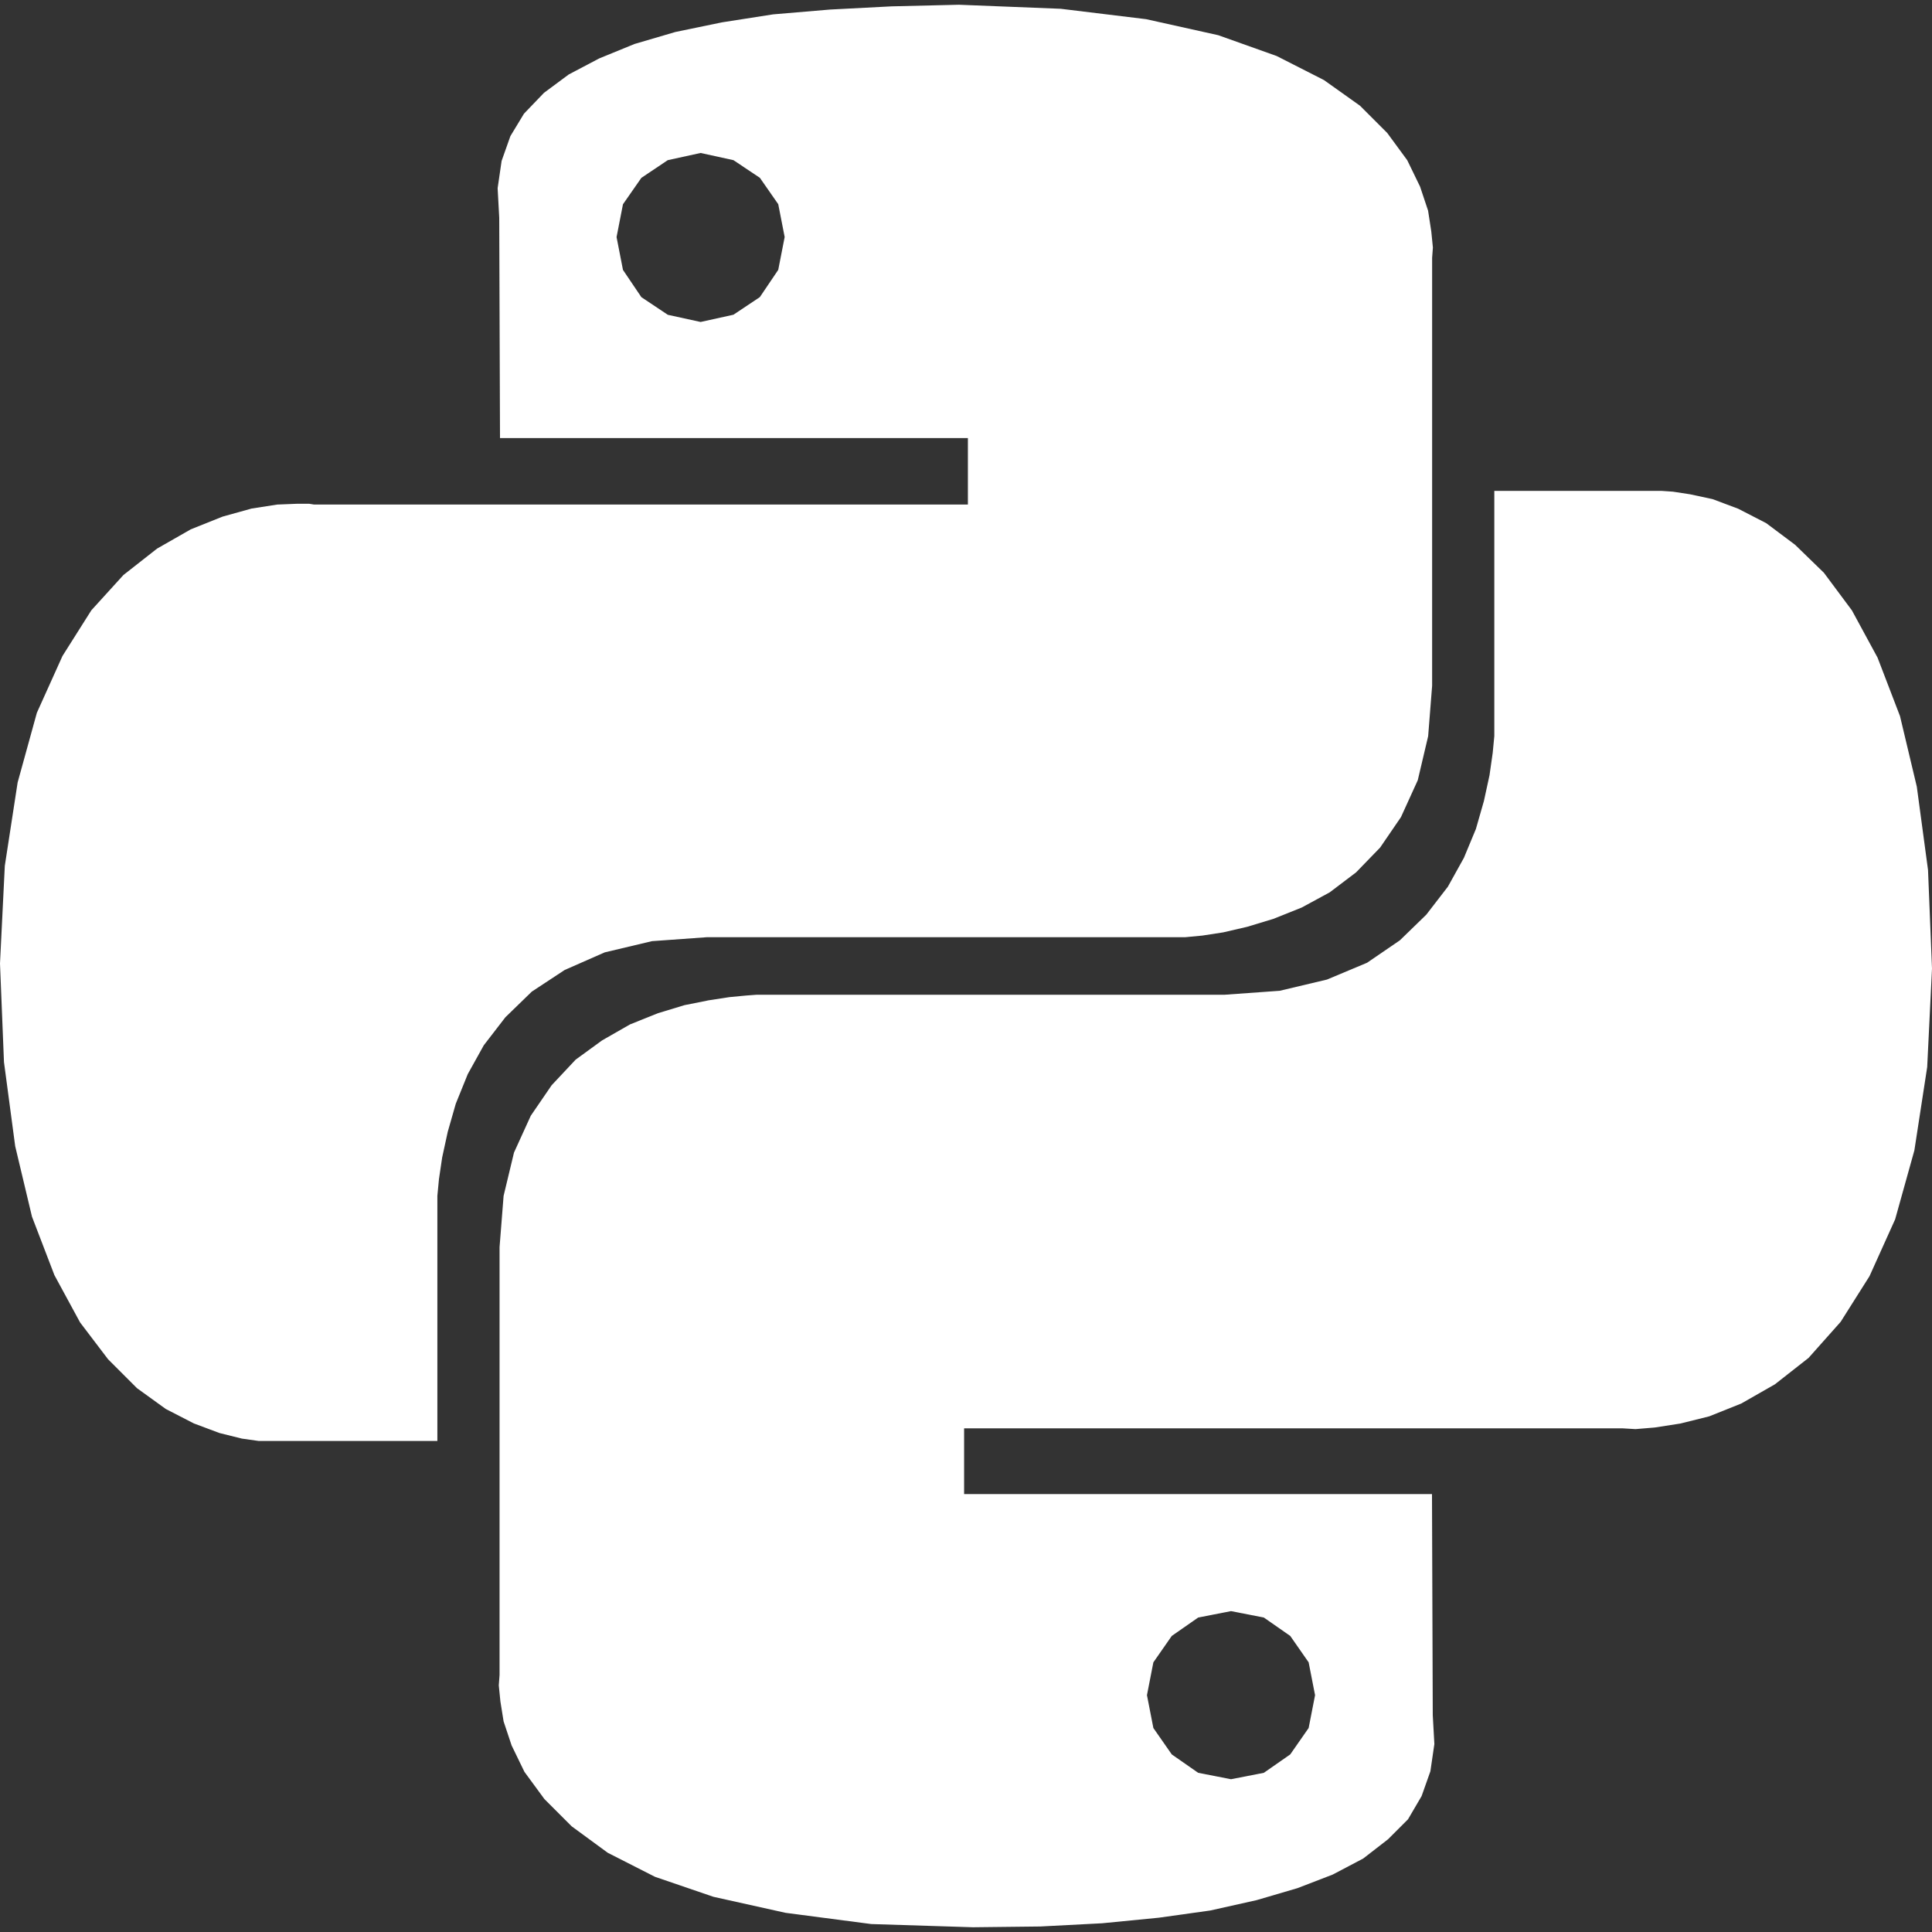 <?xml version="1.0" encoding="UTF-8" standalone="no"?>
<!-- Uploaded to: SVG Repo, www.svgrepo.com, Generator: SVG Repo Mixer Tools -->

<svg
   fill="#ffffff"
   width="753.375"
   height="753.375"
   viewBox="0 0 30.135 30.135"
   version="1.1"
   id="svg6"
   sodipodi:docname="python-svgrepo-com.svg"
   inkscape:version="1.1.2 (b8e25be833, 2022-02-05)"
   xmlns:inkscape="http://www.inkscape.org/namespaces/inkscape"
   xmlns:sodipodi="http://sodipodi.sourceforge.net/DTD/sodipodi-0.dtd"
   xmlns="http://www.w3.org/2000/svg"
   xmlns:svg="http://www.w3.org/2000/svg"
   xmlns:rdf="http://www.w3.org/1999/02/22-rdf-syntax-ns#"
   xmlns:cc="http://creativecommons.org/ns#"
   xmlns:dc="http://purl.org/dc/elements/1.1/">
  <rect x="0" y="0" width="30.135" height="30.135" fill="#333333" stroke="none"/>
  <defs
     id="defs10" />
  <sodipodi:namedview
     id="namedview8"
     pagecolor="#ffffff"
     bordercolor="#999999"
     borderopacity="1"
     inkscape:pageshadow="0"
     inkscape:pageopacity="0"
     inkscape:pagecheckerboard="0"
     showgrid="false"
     inkscape:zoom="0.89875"
     inkscape:cx="393.32406"
     inkscape:cy="371.62726"
     inkscape:window-width="1920"
     inkscape:window-height="1009"
     inkscape:window-x="-8"
     inkscape:window-y="-8"
     inkscape:window-maximized="1"
     inkscape:current-layer="svg6" />
  <title
     id="title2">python</title>
  <path
     d="m 18.277,25.517 -0.287,0.412 -0.1,0.512 0.1,0.512 0.287,0.412 0.412,0.287 0.512,0.1 0.512,-0.1 0.412,-0.287 0.287,-0.412 0.1,-0.512 -0.1,-0.512 -0.287,-0.412 -0.412,-0.287 -0.512,-0.1 -0.512,0.1 z m 8.085,-17.807 0.35,0.075 0.4,0.15 0.437,0.225 0.45,0.337 0.45,0.437 0.437,0.587 0.4,0.737 0.35,0.912 0.262,1.1 0.175,1.3 0.062,1.537 -0.075,1.537 -0.2,1.3 -0.3,1.075 -0.4,0.887 -0.45,0.712 -0.5,0.562 -0.525,0.412 -0.525,0.3 -0.5,0.2 -0.45,0.112 -0.4,0.062 -0.3,0.025 -0.2,-0.012 H 15.038 v 1.025 h 7.298 l 0.012,3.449 0.025,0.45 -0.062,0.425 -0.137,0.387 -0.212,0.362 -0.312,0.312 -0.387,0.3 -0.475,0.25 -0.55,0.212 -0.637,0.187 -0.725,0.162 -0.8,0.112 -0.887,0.087 -0.962,0.05 -1.05,0.012 -1.587,-0.05 -1.337,-0.175 -1.125,-0.25 L 10.216,29.274 9.479,28.899 8.917,28.487 8.492,28.062 8.18,27.637 7.98,27.225 7.855,26.85 7.805,26.538 7.78,26.288 7.792,26.126 v -6.673 l 0.063,-0.8 0.162,-0.675 0.262,-0.575 0.325,-0.475 0.375,-0.4 0.412,-0.3 0.437,-0.25 0.437,-0.175 0.412,-0.125 0.375,-0.075 0.325,-0.05 0.262,-0.025 0.162,-0.012 h 7.298 l 0.862,-0.062 0.737,-0.175 0.625,-0.262 0.512,-0.35 0.412,-0.4 0.337,-0.437 0.25,-0.45 0.187,-0.45 0.125,-0.437 0.087,-0.4 0.05,-0.35 0.025,-0.262 V 7.657 h 2.612 l 0.175,0.012 z M 10.004,2.774 9.717,3.186 l -0.1,0.512 0.1,0.512 0.287,0.425 0.412,0.275 0.512,0.112 0.512,-0.113 0.412,-0.275 0.287,-0.425 0.1,-0.512 -0.1,-0.512 L 11.852,2.773 11.44,2.498 10.928,2.386 10.416,2.498 Z m 7.873,-2.475 1.125,0.25 0.912,0.325 0.737,0.375 0.562,0.4 0.425,0.425 0.312,0.425 0.2,0.412 0.125,0.375 0.05,0.325 0.025,0.25 -0.012,0.162 v 6.673 l -0.062,0.787 -0.162,0.687 -0.262,0.575 -0.325,0.475 -0.375,0.387 -0.412,0.312 -0.437,0.237 -0.437,0.175 -0.412,0.125 -0.375,0.087 -0.325,0.05 -0.263,0.025 h -7.46 l -0.862,0.062 -0.737,0.175 -0.625,0.275 -0.512,0.337 -0.412,0.4 -0.337,0.437 -0.25,0.45 -0.187,0.462 -0.125,0.437 -0.087,0.4 -0.05,0.337 -0.025,0.262 v 3.824 H 4.035 L 3.773,22.439 3.423,22.352 3.023,22.202 2.586,21.977 2.136,21.652 1.686,21.202 1.249,20.627 0.849,19.89 0.499,18.978 0.237,17.878 0.062,16.566 0,15.029 l 0.075,-1.524 0.2,-1.3 0.3,-1.087 0.4,-0.887 0.45,-0.712 0.5,-0.55 0.525,-0.412 0.525,-0.3 0.5,-0.2 0.45,-0.125 0.4,-0.062 0.3,-0.012 h 0.2 L 4.9,7.87 H 15.097 V 6.833 H 7.799 L 7.787,3.397 7.762,2.935 7.824,2.51 7.961,2.123 8.173,1.773 8.485,1.448 8.872,1.161 l 0.475,-0.25 0.55,-0.225 0.637,-0.187 0.725,-0.15 0.8,-0.125 0.887,-0.075 0.962,-0.05 1.05,-0.025 1.587,0.063 z"
     id="path4" />
</svg>

